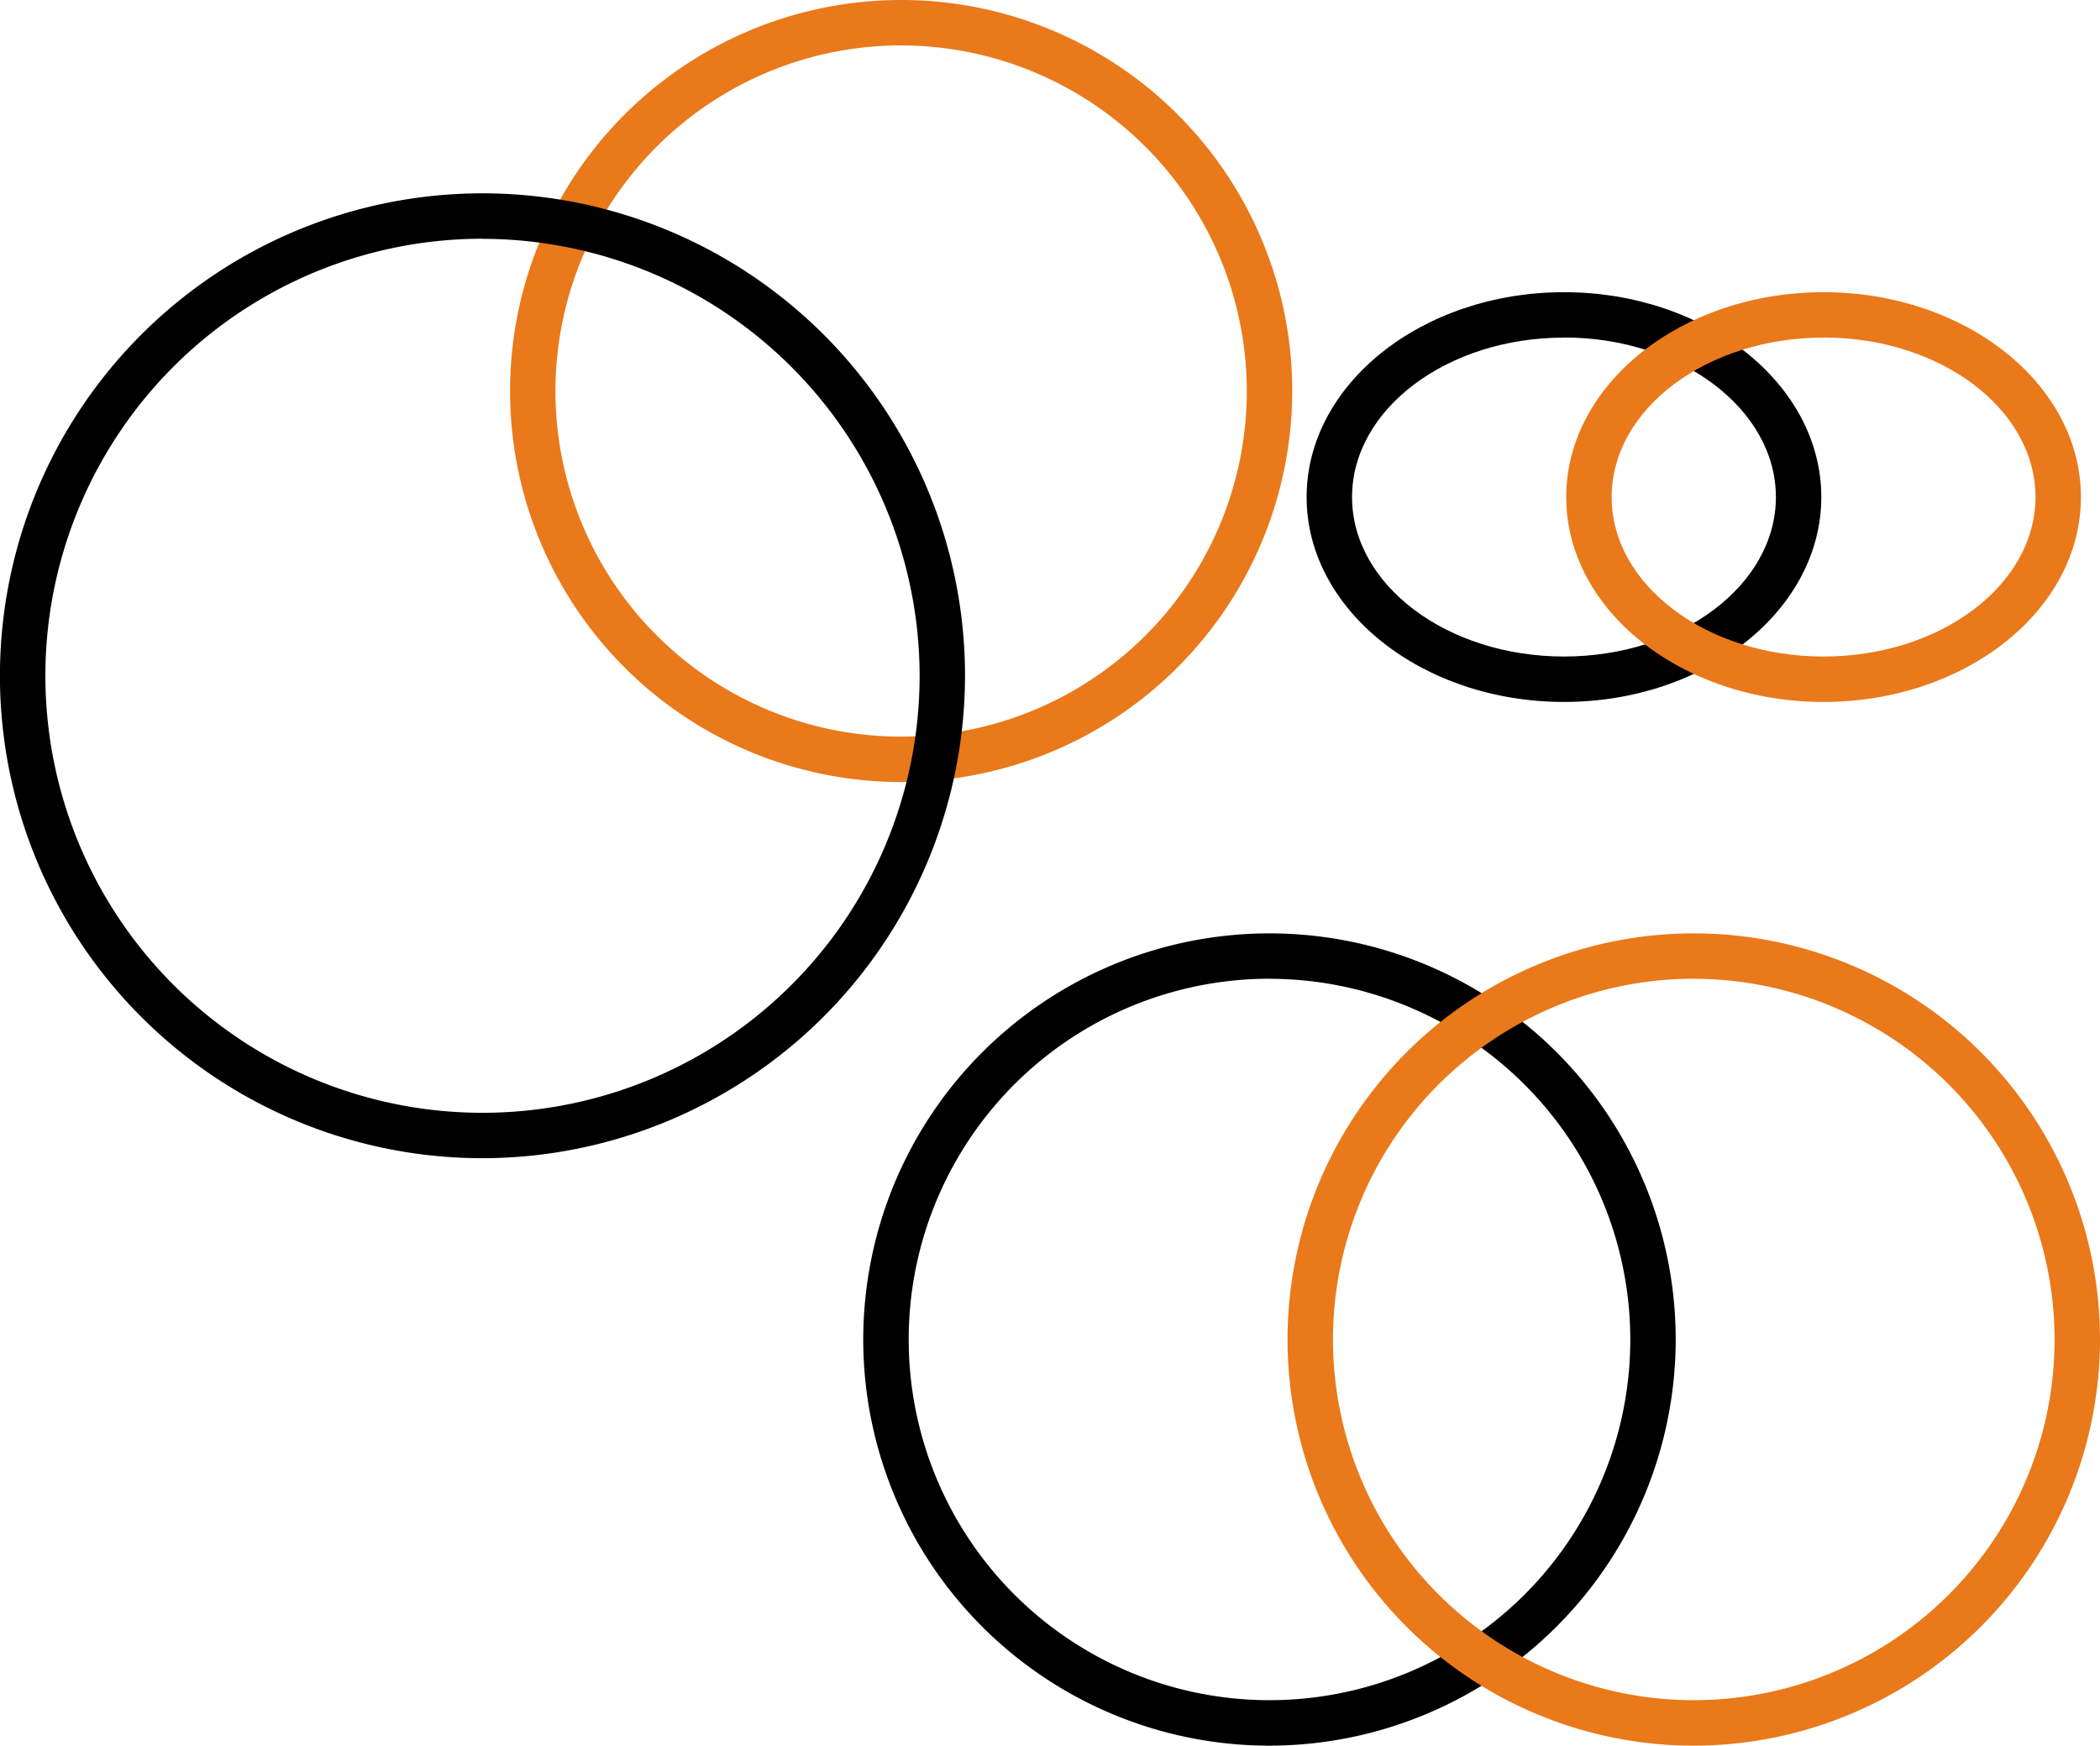 <svg xmlns="http://www.w3.org/2000/svg" width="101.566" height="84.446" viewBox="0 0 101.566 84.446"><defs><style>.a{fill:#e9791a;}</style></defs><g transform="translate(-715.71 -527.741)"><g transform="translate(757.465 572.894)"><path d="M754.365,587.591a19.647,19.647,0,1,1,19.645-19.648A19.669,19.669,0,0,1,754.365,587.591Zm0-37.1a17.45,17.45,0,1,0,17.449,17.449A17.467,17.467,0,0,0,754.365,550.494Z" transform="translate(-734.72 -548.298)"/></g><g transform="translate(778.905 541.871)"><path d="M756.928,554c-6.864,0-12.448-4.446-12.448-9.908s5.583-9.913,12.448-9.913,12.445,4.446,12.445,9.913S763.79,554,756.928,554Zm0-17.625c-5.651,0-10.251,3.462-10.251,7.716s4.6,7.712,10.251,7.712,10.249-3.459,10.249-7.712S762.582,536.37,756.928,536.37Z" transform="translate(-744.481 -534.174)"/></g><g transform="translate(777.985 572.894)"><path class="a" d="M763.707,587.591a19.647,19.647,0,1,1,19.646-19.648A19.669,19.669,0,0,1,763.707,587.591Zm0-37.1a17.45,17.45,0,1,0,17.449,17.449A17.467,17.467,0,0,0,763.707,550.494Z" transform="translate(-744.062 -548.298)"/></g><g transform="translate(740.379 527.741)"><path class="a" d="M745.857,565.571a18.915,18.915,0,1,1,18.914-18.914A18.938,18.938,0,0,1,745.857,565.571Zm0-35.634a16.719,16.719,0,1,0,16.717,16.72A16.737,16.737,0,0,0,745.857,529.938Z" transform="translate(-726.941 -527.741)"/></g><g transform="translate(715.71 537.094)"><path d="M739.048,578.674a23.338,23.338,0,1,1,23.335-23.338A23.366,23.366,0,0,1,739.048,578.674Zm0-44.479a21.141,21.141,0,1,0,21.139,21.141A21.163,21.163,0,0,0,739.048,534.2Z" transform="translate(-715.71 -531.999)"/></g><g transform="translate(791.46 541.871)"><path class="a" d="M762.642,554c-6.862,0-12.445-4.446-12.445-9.908s5.583-9.913,12.445-9.913,12.448,4.446,12.448,9.913S769.506,554,762.642,554Zm0-17.625c-5.652,0-10.249,3.462-10.249,7.716s4.6,7.712,10.249,7.712,10.251-3.459,10.251-7.712S768.3,536.37,762.642,536.37Z" transform="translate(-750.197 -534.174)"/></g></g></svg>
